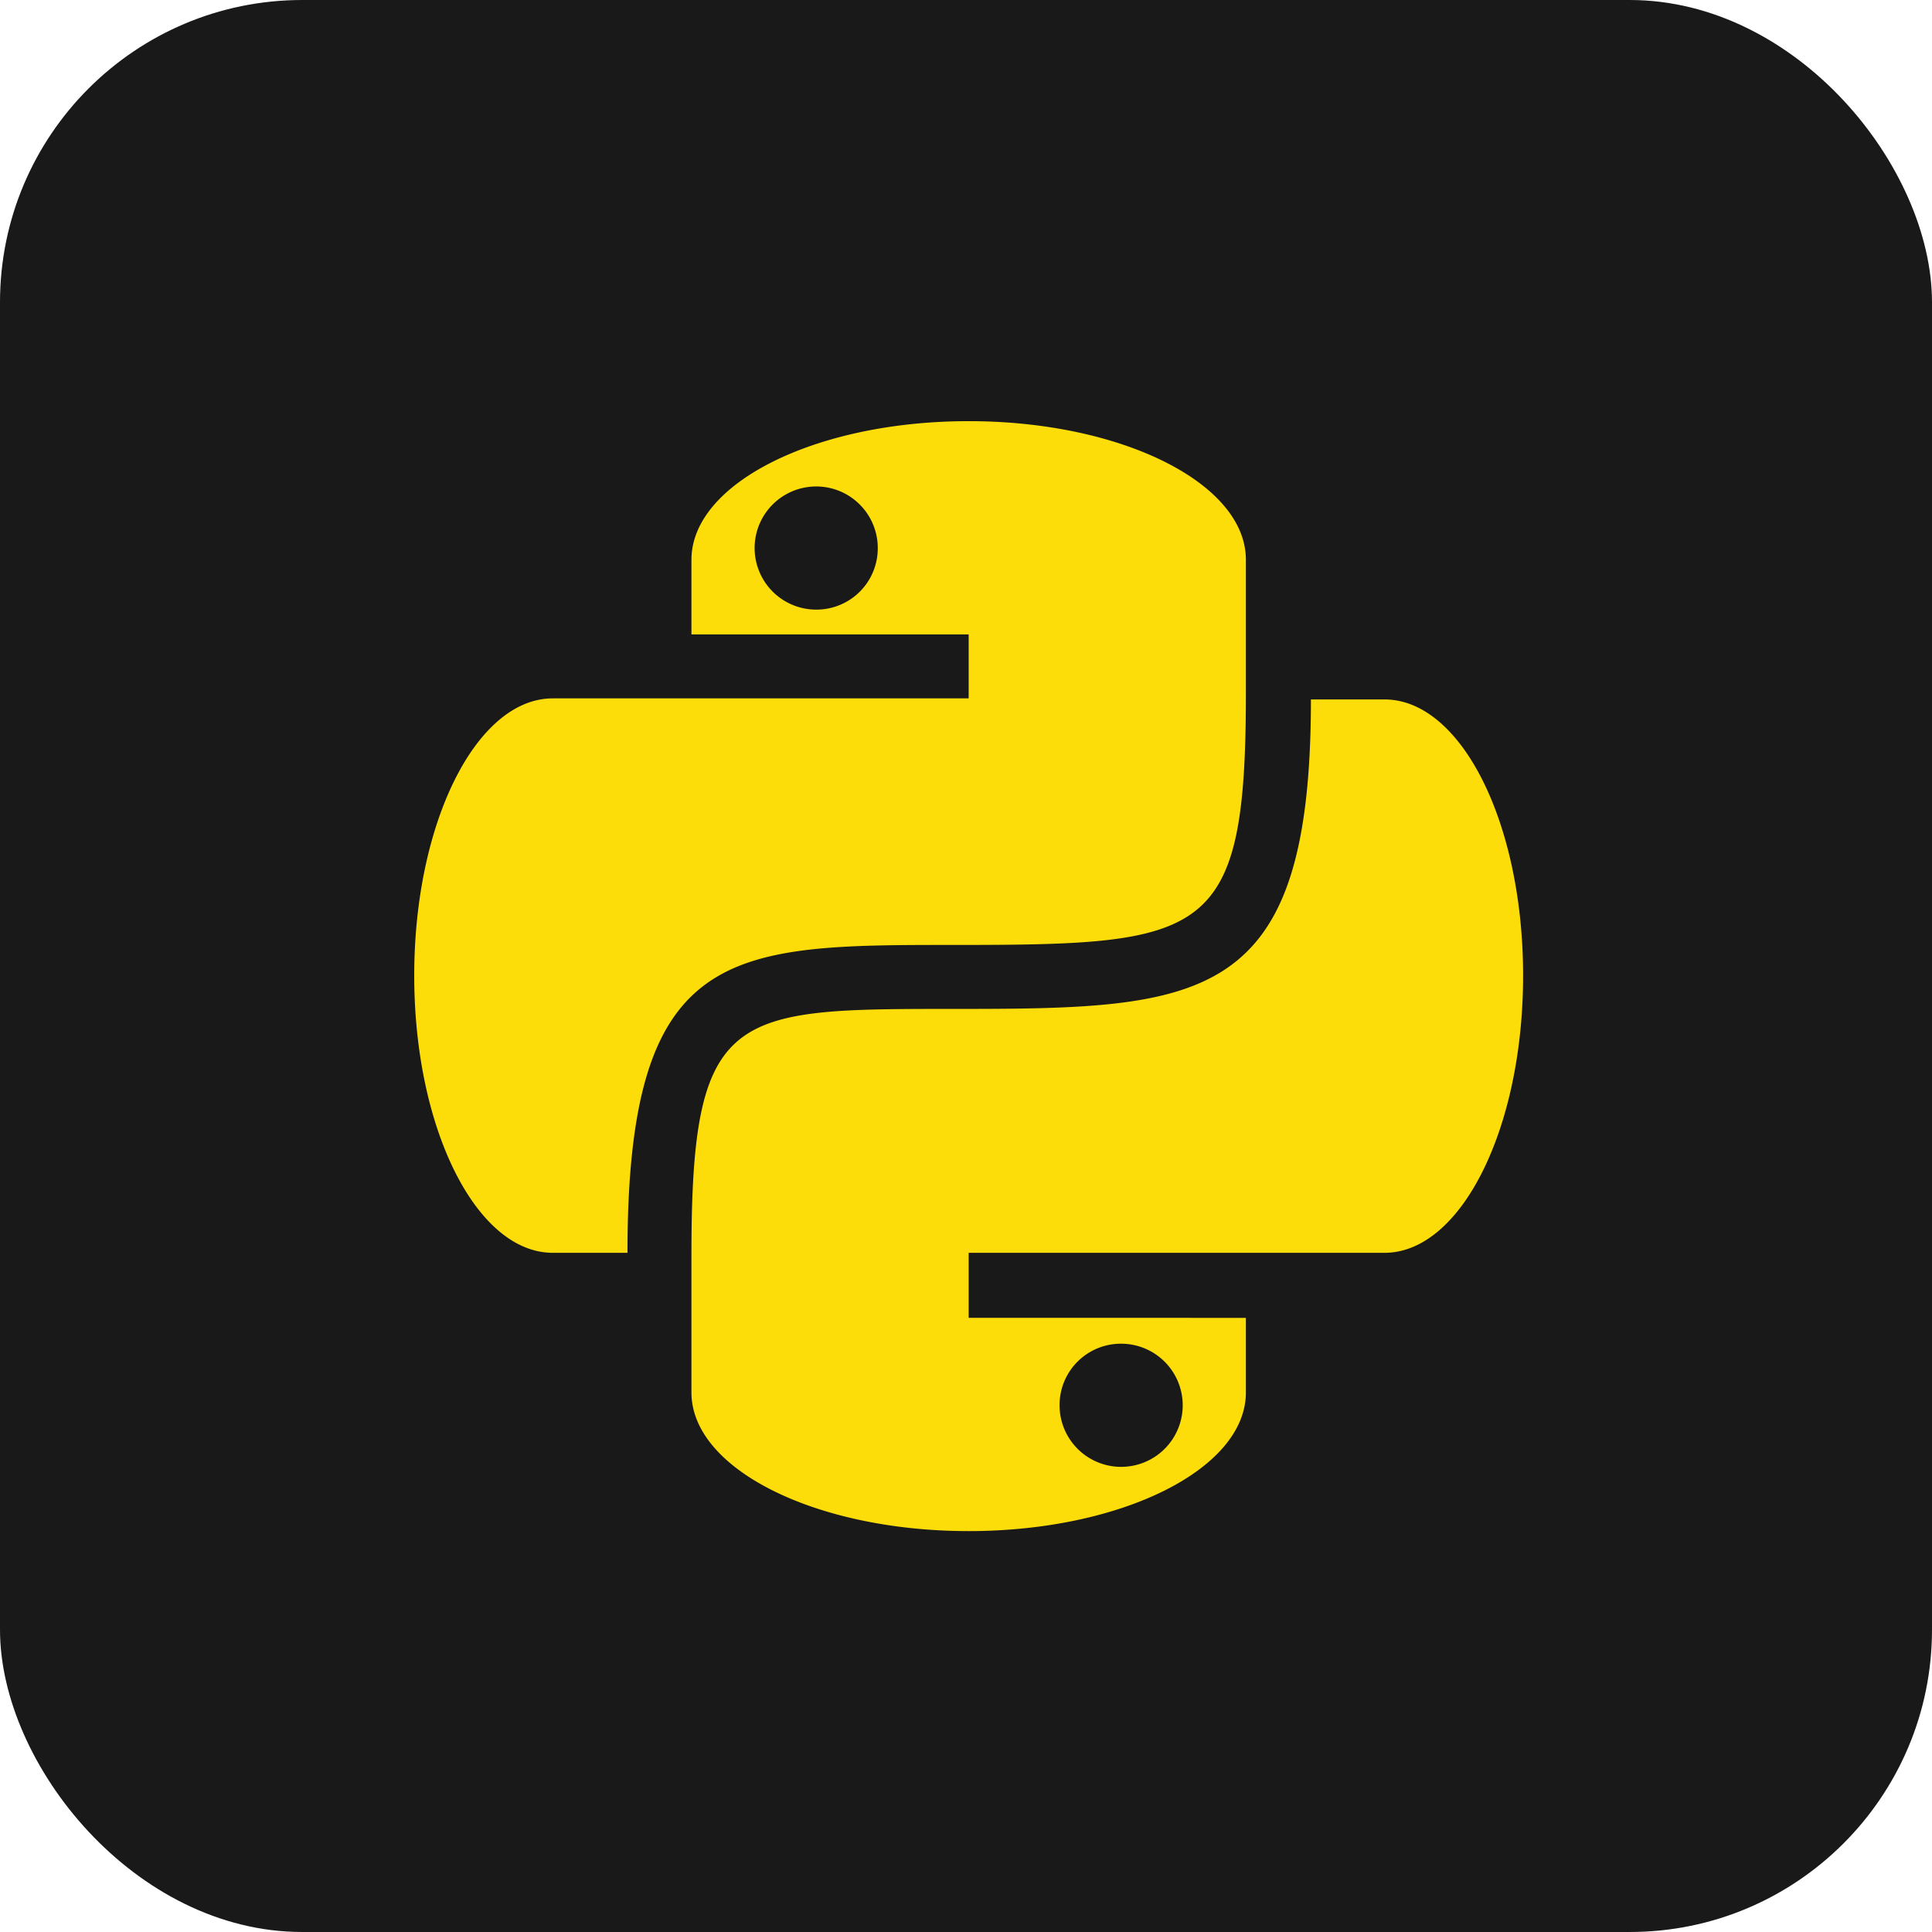 <?xml version="1.0" encoding="UTF-8"?> <svg xmlns="http://www.w3.org/2000/svg" viewBox="0 0 72.48 72.48"> <defs> <style>.cls-1{fill:#191919;}.cls-2{fill:#fddd09;}</style> </defs> <title>Asset 2</title> <g id="Layer_2" data-name="Layer 2"> <g id="Logo_background" data-name="Logo+background"> <g id="python"> <rect class="cls-1" width="72.48" height="72.48" rx="11.34"></rect> <path class="cls-2" d="M51.94,26.24H49.18c0,11.44-4,11.61-13.37,11.61-8.36,0-9.87,0-9.87,9.19h0v5.2c0,2.87,4.66,5.2,10.4,5.2s10.4-2.33,10.4-5.2v-2.8H36.34V47h15.6c2.87,0,5.2-4.66,5.2-10.4S54.81,26.24,51.94,26.24ZM42.06,50.41a2.31,2.31,0,1,1-2.31,2.31A2.3,2.3,0,0,1,42.06,50.41Z"></path> <path class="cls-2" d="M35.81,35.45c9.51,0,10.93-.25,10.93-9.45V21c0-2.87-4.66-5.2-10.4-5.2s-10.4,2.33-10.4,5.2v2.8h10.4v2.4H20.74c-2.87,0-5.2,4.66-5.2,10.4S17.87,47,20.74,47h2.8C23.54,35.45,27.38,35.45,35.81,35.45ZM30.62,22.87a2.31,2.31,0,1,1,2.31-2.31A2.3,2.3,0,0,1,30.62,22.87Z"></path> </g> </g> </g> </svg> 